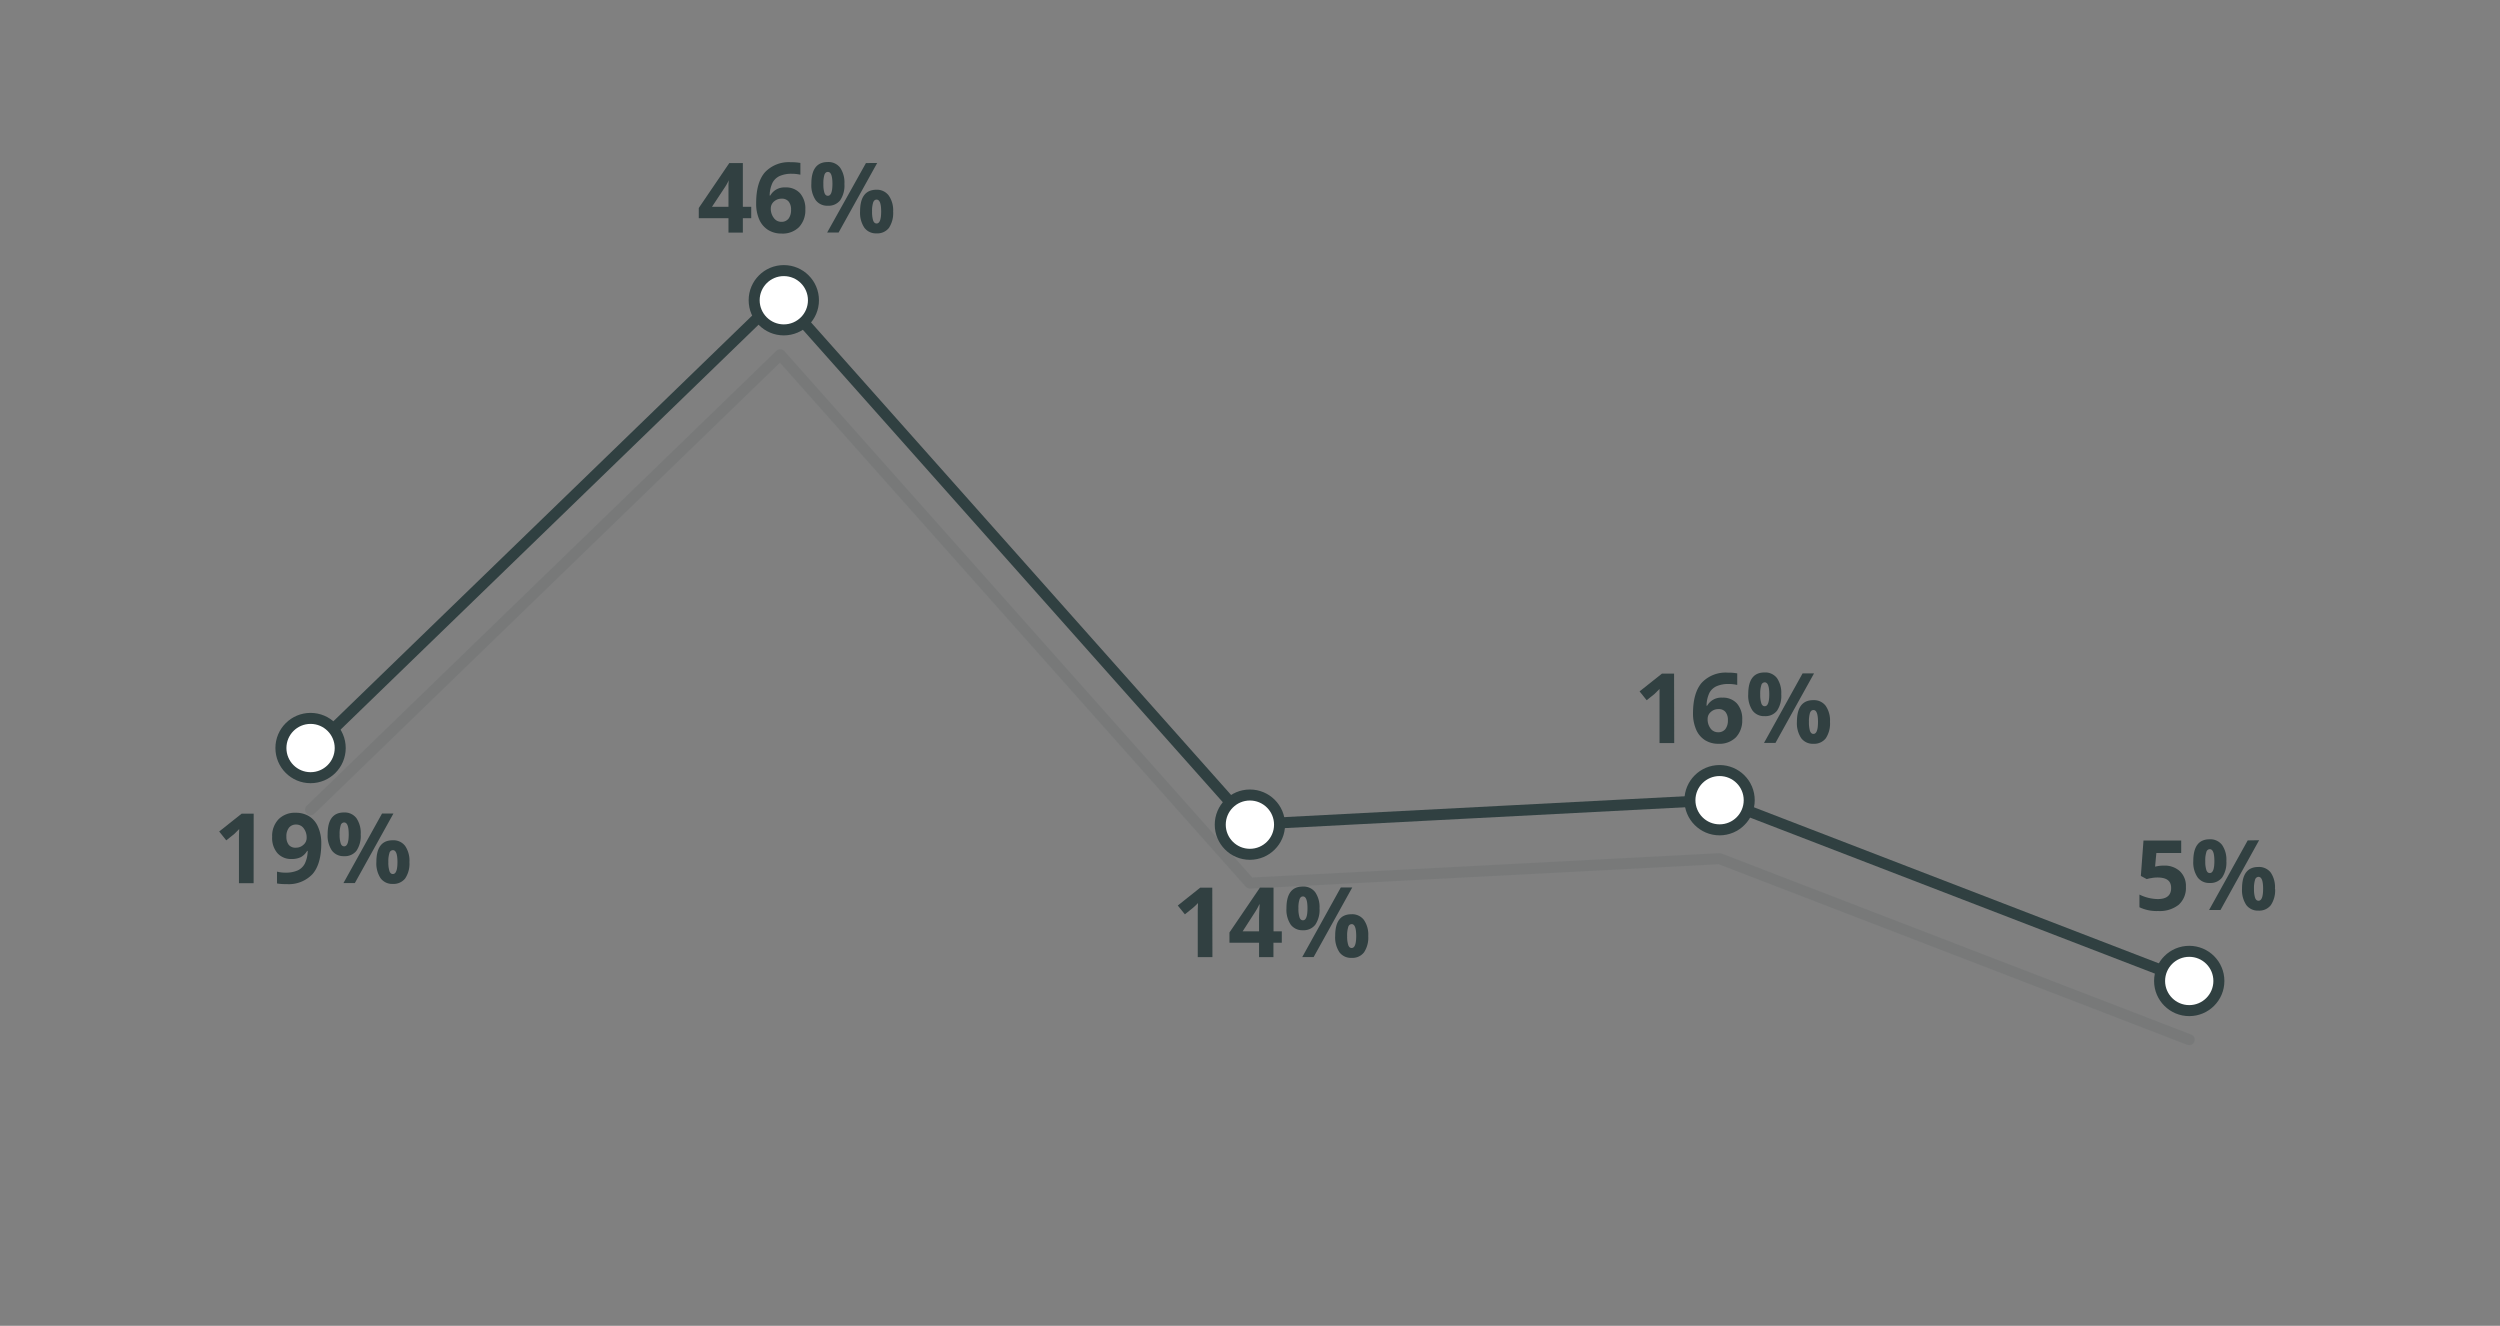 <svg id="Layer_1" data-name="Layer 1" xmlns="http://www.w3.org/2000/svg" viewBox="0 0 511 271">
  <rect x="0" y="0" width="511" height="271" fill="#808080" stroke="none"/>
  <title>banking_leadership</title>
  <g style="opacity: 0.1">
    <polyline points="63.48 165.51 159.48 72.51 255.48 180.51 351.48 175.51 447.48 212.51" style="fill: none;stroke: #304041;stroke-linecap: round;stroke-linejoin: round;stroke-width: 2.25px"/>
  </g>
  <polyline points="63.48 153.51 159.48 60.51 255.48 168.51 351.48 163.51 447.48 200.51" style="fill: none;stroke: #304041;stroke-linecap: round;stroke-linejoin: round;stroke-width: 2.25px"/>
  <g>
    <path d="M51.84,180.52h-3v-8.23l0-1.35.05-1.48c-.5.5-.85.83-1,1l-1.64,1.31-1.45-1.81,4.58-3.64h2.47Z" style="fill: #314041"/>
    <path d="M65.67,172.37q0,4.2-1.77,6.27a6.68,6.68,0,0,1-5.36,2.07,10.2,10.2,0,0,1-1.92-.13v-2.42a6.91,6.91,0,0,0,1.71.21,6.09,6.09,0,0,0,2.48-.44,3.11,3.11,0,0,0,1.49-1.4,6.14,6.14,0,0,0,.59-2.61h-.11a3.36,3.36,0,0,1-1.31,1.29,4.18,4.18,0,0,1-1.84.37,3.72,3.72,0,0,1-2.93-1.2,4.73,4.73,0,0,1-1.07-3.31,4.93,4.93,0,0,1,1.3-3.61,4.68,4.68,0,0,1,3.53-1.33,5.13,5.13,0,0,1,2.76.74A4.7,4.7,0,0,1,65,169,8.1,8.1,0,0,1,65.67,172.37Zm-5.15-3.83a1.79,1.79,0,0,0-1.46.65,2.82,2.82,0,0,0-.52,1.84,2.62,2.62,0,0,0,.47,1.64,1.74,1.74,0,0,0,1.45.6,2.25,2.25,0,0,0,1.57-.6,1.82,1.82,0,0,0,.65-1.37,3.1,3.1,0,0,0-.61-2A1.87,1.87,0,0,0,60.52,168.54Z" style="fill: #314041"/>
    <path d="M73.73,170.54a5.44,5.44,0,0,1-.87,3.36A3,3,0,0,1,70.32,175a2.93,2.93,0,0,1-2.48-1.15,5.46,5.46,0,0,1-.87-3.33q0-4.46,3.35-4.45a3,3,0,0,1,2.53,1.16A5.35,5.35,0,0,1,73.73,170.54Zm-4.31,0a5.65,5.65,0,0,0,.22,1.84c.14.41.38.61.7.61.63,0,.94-.82.94-2.45s-.31-2.43-.94-2.43a.75.75,0,0,0-.7.59A5.61,5.61,0,0,0,69.42,170.56Zm11-4.26-7.89,14.22H70.2l7.89-14.22Zm3.27,9.92a5.43,5.43,0,0,1-.87,3.35,3,3,0,0,1-2.54,1.12,2.93,2.93,0,0,1-2.48-1.15,5.45,5.45,0,0,1-.87-3.32c0-3,1.12-4.45,3.35-4.45a3,3,0,0,1,2.53,1.16A5.35,5.35,0,0,1,83.69,176.22Zm-4.31,0a5.65,5.65,0,0,0,.22,1.84c.14.41.38.61.7.61.63,0,.94-.82.94-2.45s-.31-2.43-.94-2.43a.75.75,0,0,0-.7.59A5.61,5.61,0,0,0,79.38,176.24Z" style="fill: #314041"/>
  </g>
  <g>
    <path d="M153.55,44.6h-1.71v2.95H148.9V44.6h-6.07V42.51l6.24-9.18h2.77v8.94h1.71Zm-4.65-2.33V39.85c0-.4,0-1,0-1.75s.06-1.21.08-1.33H149a11,11,0,0,1-.87,1.56l-2.6,3.94Z" style="fill: #314041"/>
    <path d="M154.56,41.51c0-2.82.6-4.91,1.79-6.29a6.69,6.69,0,0,1,5.34-2.06,9.48,9.48,0,0,1,1.91.15v2.4a7.79,7.79,0,0,0-1.71-.19,5.9,5.9,0,0,0-2.53.46,3.11,3.11,0,0,0-1.46,1.38,6.29,6.29,0,0,0-.58,2.6h.13a3.3,3.3,0,0,1,3.08-1.65,3.85,3.85,0,0,1,3,1.19,4.76,4.76,0,0,1,1.08,3.31,5,5,0,0,1-1.28,3.6,4.72,4.72,0,0,1-3.56,1.33A5.07,5.07,0,0,1,157,47a4.76,4.76,0,0,1-1.81-2.13A8,8,0,0,1,154.56,41.51Zm5.14,3.83a1.8,1.8,0,0,0,1.48-.65,2.9,2.9,0,0,0,.51-1.84,2.54,2.54,0,0,0-.48-1.64,1.75,1.75,0,0,0-1.45-.6,2.29,2.29,0,0,0-1.57.59,1.84,1.84,0,0,0-.64,1.39,3.09,3.09,0,0,0,.61,1.95A1.85,1.85,0,0,0,159.7,45.34Z" style="fill: #314041"/>
    <path d="M172.6,37.57a5.44,5.44,0,0,1-.86,3.36,3,3,0,0,1-2.54,1.12,2.92,2.92,0,0,1-2.48-1.15,5.46,5.46,0,0,1-.88-3.33q0-4.45,3.36-4.45a3,3,0,0,1,2.52,1.15A5.34,5.34,0,0,1,172.6,37.57Zm-4.3,0a6,6,0,0,0,.21,1.84c.15.41.38.61.71.61.62,0,.93-.82.93-2.45s-.31-2.43-.93-2.43c-.33,0-.56.19-.71.59A6,6,0,0,0,168.3,37.59Zm11-4.26-7.89,14.22h-2.34L177,33.33Zm3.26,9.92a5.5,5.5,0,0,1-.86,3.35,3,3,0,0,1-2.54,1.12,2.92,2.92,0,0,1-2.48-1.15,5.45,5.45,0,0,1-.88-3.32q0-4.45,3.36-4.45A3,3,0,0,1,181.68,40,5.28,5.28,0,0,1,182.56,43.25Zm-4.31,0a6,6,0,0,0,.22,1.84c.15.41.38.61.71.61.62,0,.93-.82.93-2.45s-.31-2.43-.93-2.43c-.33,0-.56.19-.71.59A5.89,5.89,0,0,0,178.25,43.27Z" style="fill: #314041"/>
  </g>
  <g>
    <path d="M247.82,195.64h-3v-8.23l0-1.35.05-1.48a12.68,12.68,0,0,1-1.05,1l-1.63,1.31-1.45-1.8,4.58-3.65h2.47Z" style="fill: #314041"/>
    <path d="M262,192.69h-1.71v2.95h-2.94v-2.95H251.3V190.6l6.24-9.18h2.77v8.94H262Zm-4.65-2.33v-2.42c0-.4,0-1,.05-1.75s.06-1.21.08-1.33h-.08a12,12,0,0,1-.86,1.56L254,190.36Z" style="fill: #314041"/>
    <path d="M269.71,185.66a5.44,5.44,0,0,1-.87,3.36,3,3,0,0,1-2.54,1.12,2.93,2.93,0,0,1-2.48-1.15,5.46,5.46,0,0,1-.87-3.33c0-3,1.12-4.45,3.35-4.45a3,3,0,0,1,2.53,1.16A5.37,5.37,0,0,1,269.71,185.66Zm-4.31,0a5.65,5.65,0,0,0,.22,1.84c.14.41.38.61.7.61.62,0,.93-.82.93-2.45s-.31-2.43-.93-2.43c-.32,0-.56.2-.7.6A5.5,5.5,0,0,0,265.4,185.68Zm11-4.26-7.89,14.22h-2.33l7.88-14.22Zm3.27,9.92a5.43,5.43,0,0,1-.87,3.35,3,3,0,0,1-2.54,1.12,2.92,2.92,0,0,1-2.48-1.15,5.45,5.45,0,0,1-.87-3.32c0-3,1.11-4.45,3.35-4.45a3,3,0,0,1,2.52,1.16A5.28,5.28,0,0,1,279.67,191.34Zm-4.31,0a5.65,5.65,0,0,0,.22,1.84c.14.41.38.61.7.61.62,0,.93-.82.93-2.45s-.31-2.43-.93-2.43a.75.75,0,0,0-.7.59A5.65,5.65,0,0,0,275.36,191.36Z" style="fill: #314041"/>
  </g>
  <g>
    <path d="M342.21,151.88h-3v-8.23l0-1.35,0-1.48c-.5.5-.84.82-1,1l-1.63,1.31-1.45-1.81,4.58-3.64h2.47Z" style="fill: #314041"/>
    <path d="M346.05,145.84c0-2.82.6-4.91,1.79-6.29a6.69,6.69,0,0,1,5.34-2.06,9.48,9.48,0,0,1,1.91.15V140a7.79,7.79,0,0,0-1.71-.19,5.93,5.93,0,0,0-2.53.46,3.11,3.11,0,0,0-1.46,1.38,6.31,6.31,0,0,0-.57,2.6h.12a3.3,3.3,0,0,1,3.09-1.65,3.83,3.83,0,0,1,3,1.19,4.76,4.76,0,0,1,1.08,3.31,5,5,0,0,1-1.28,3.6,4.72,4.72,0,0,1-3.56,1.33,5.07,5.07,0,0,1-2.75-.73,4.76,4.76,0,0,1-1.81-2.13A8.17,8.17,0,0,1,346.05,145.84Zm5.14,3.83a1.8,1.8,0,0,0,1.48-.65,2.9,2.9,0,0,0,.51-1.84,2.54,2.54,0,0,0-.48-1.64,1.74,1.74,0,0,0-1.45-.6,2.24,2.24,0,0,0-1.56.59,1.81,1.81,0,0,0-.65,1.39,3.09,3.09,0,0,0,.61,2A1.86,1.86,0,0,0,351.19,149.67Z" style="fill: #314041"/>
    <path d="M364.09,141.9a5.44,5.44,0,0,1-.86,3.36,3,3,0,0,1-2.54,1.12,2.92,2.92,0,0,1-2.48-1.15,5.46,5.46,0,0,1-.87-3.33c0-3,1.11-4.45,3.35-4.45a3,3,0,0,1,2.52,1.15A5.34,5.34,0,0,1,364.09,141.9Zm-4.3,0a5.69,5.69,0,0,0,.22,1.84c.14.41.38.61.7.61.62,0,.93-.82.93-2.45s-.31-2.43-.93-2.43a.75.75,0,0,0-.7.59A5.61,5.61,0,0,0,359.79,141.92Zm11-4.26-7.89,14.22h-2.34l7.89-14.22Zm3.26,9.92a5.43,5.43,0,0,1-.86,3.35,3,3,0,0,1-2.54,1.12,2.92,2.92,0,0,1-2.48-1.15,5.45,5.45,0,0,1-.88-3.32q0-4.46,3.36-4.45a3,3,0,0,1,2.52,1.16A5.28,5.28,0,0,1,374.05,147.58Zm-4.3,0a6,6,0,0,0,.21,1.84c.15.41.39.61.71.61.62,0,.93-.82.93-2.45s-.31-2.43-.93-2.43c-.32,0-.56.19-.71.59A6,6,0,0,0,369.75,147.6Z" style="fill: #314041"/>
  </g>
  <g>
    <path d="M442.3,176.93a4.58,4.58,0,0,1,3.28,1.16,4.14,4.14,0,0,1,1.22,3.17,4.62,4.62,0,0,1-1.47,3.67,6.22,6.22,0,0,1-4.2,1.28,8.12,8.12,0,0,1-3.83-.77v-2.59a8.8,8.8,0,0,0,3.73.92c1.83,0,2.75-.75,2.75-2.26s-.95-2.15-2.85-2.15a6.84,6.84,0,0,0-1.14.11,6.57,6.57,0,0,0-1,.22l-1.2-.65.54-7.24h7.71v2.55h-5.08l-.26,2.79.34-.07A6.78,6.78,0,0,1,442.3,176.93Z" style="fill: #314041"/>
    <path d="M455.07,176a5.44,5.44,0,0,1-.87,3.36,3,3,0,0,1-2.54,1.12,2.91,2.91,0,0,1-2.47-1.15,5.39,5.39,0,0,1-.88-3.33q0-4.46,3.35-4.45a3,3,0,0,1,2.53,1.16A5.28,5.28,0,0,1,455.07,176Zm-4.31,0a5.65,5.65,0,0,0,.22,1.84c.14.41.38.61.7.61.63,0,.94-.82.94-2.45s-.31-2.43-.94-2.43a.75.75,0,0,0-.7.59A5.61,5.61,0,0,0,450.76,176.06Zm11-4.26L453.87,186h-2.33l7.89-14.22Zm3.27,9.92a5.43,5.43,0,0,1-.87,3.35,3,3,0,0,1-2.54,1.12,2.93,2.93,0,0,1-2.48-1.15,5.45,5.45,0,0,1-.87-3.32c0-3,1.12-4.45,3.35-4.45a3,3,0,0,1,2.53,1.16A5.35,5.35,0,0,1,465,181.72Zm-4.31,0a5.65,5.65,0,0,0,.22,1.84c.14.41.38.61.7.61.63,0,.94-.82.94-2.45s-.31-2.43-.94-2.43a.75.75,0,0,0-.7.59A5.61,5.61,0,0,0,460.72,181.74Z" style="fill: #314041"/>
  </g>
  <circle cx="63.48" cy="152.9" r="6.06" style="fill: #fff;stroke: #304041;stroke-linecap: round;stroke-linejoin: round;stroke-width: 2.25px"/>
  <circle cx="160.21" cy="61.37" r="6.06" style="fill: #fff;stroke: #304041;stroke-linecap: round;stroke-linejoin: round;stroke-width: 2.25px"/>
  <circle cx="255.48" cy="168.56" r="6.06" style="fill: #fff;stroke: #304041;stroke-linecap: round;stroke-linejoin: round;stroke-width: 2.25px"/>
  <circle cx="351.48" cy="163.56" r="6.06" style="fill: #fff;stroke: #304041;stroke-linecap: round;stroke-linejoin: round;stroke-width: 2.25px"/>
  <circle cx="447.48" cy="200.51" r="6.06" style="fill: #fff;stroke: #304041;stroke-linecap: round;stroke-linejoin: round;stroke-width: 2.25px"/>
</svg>
